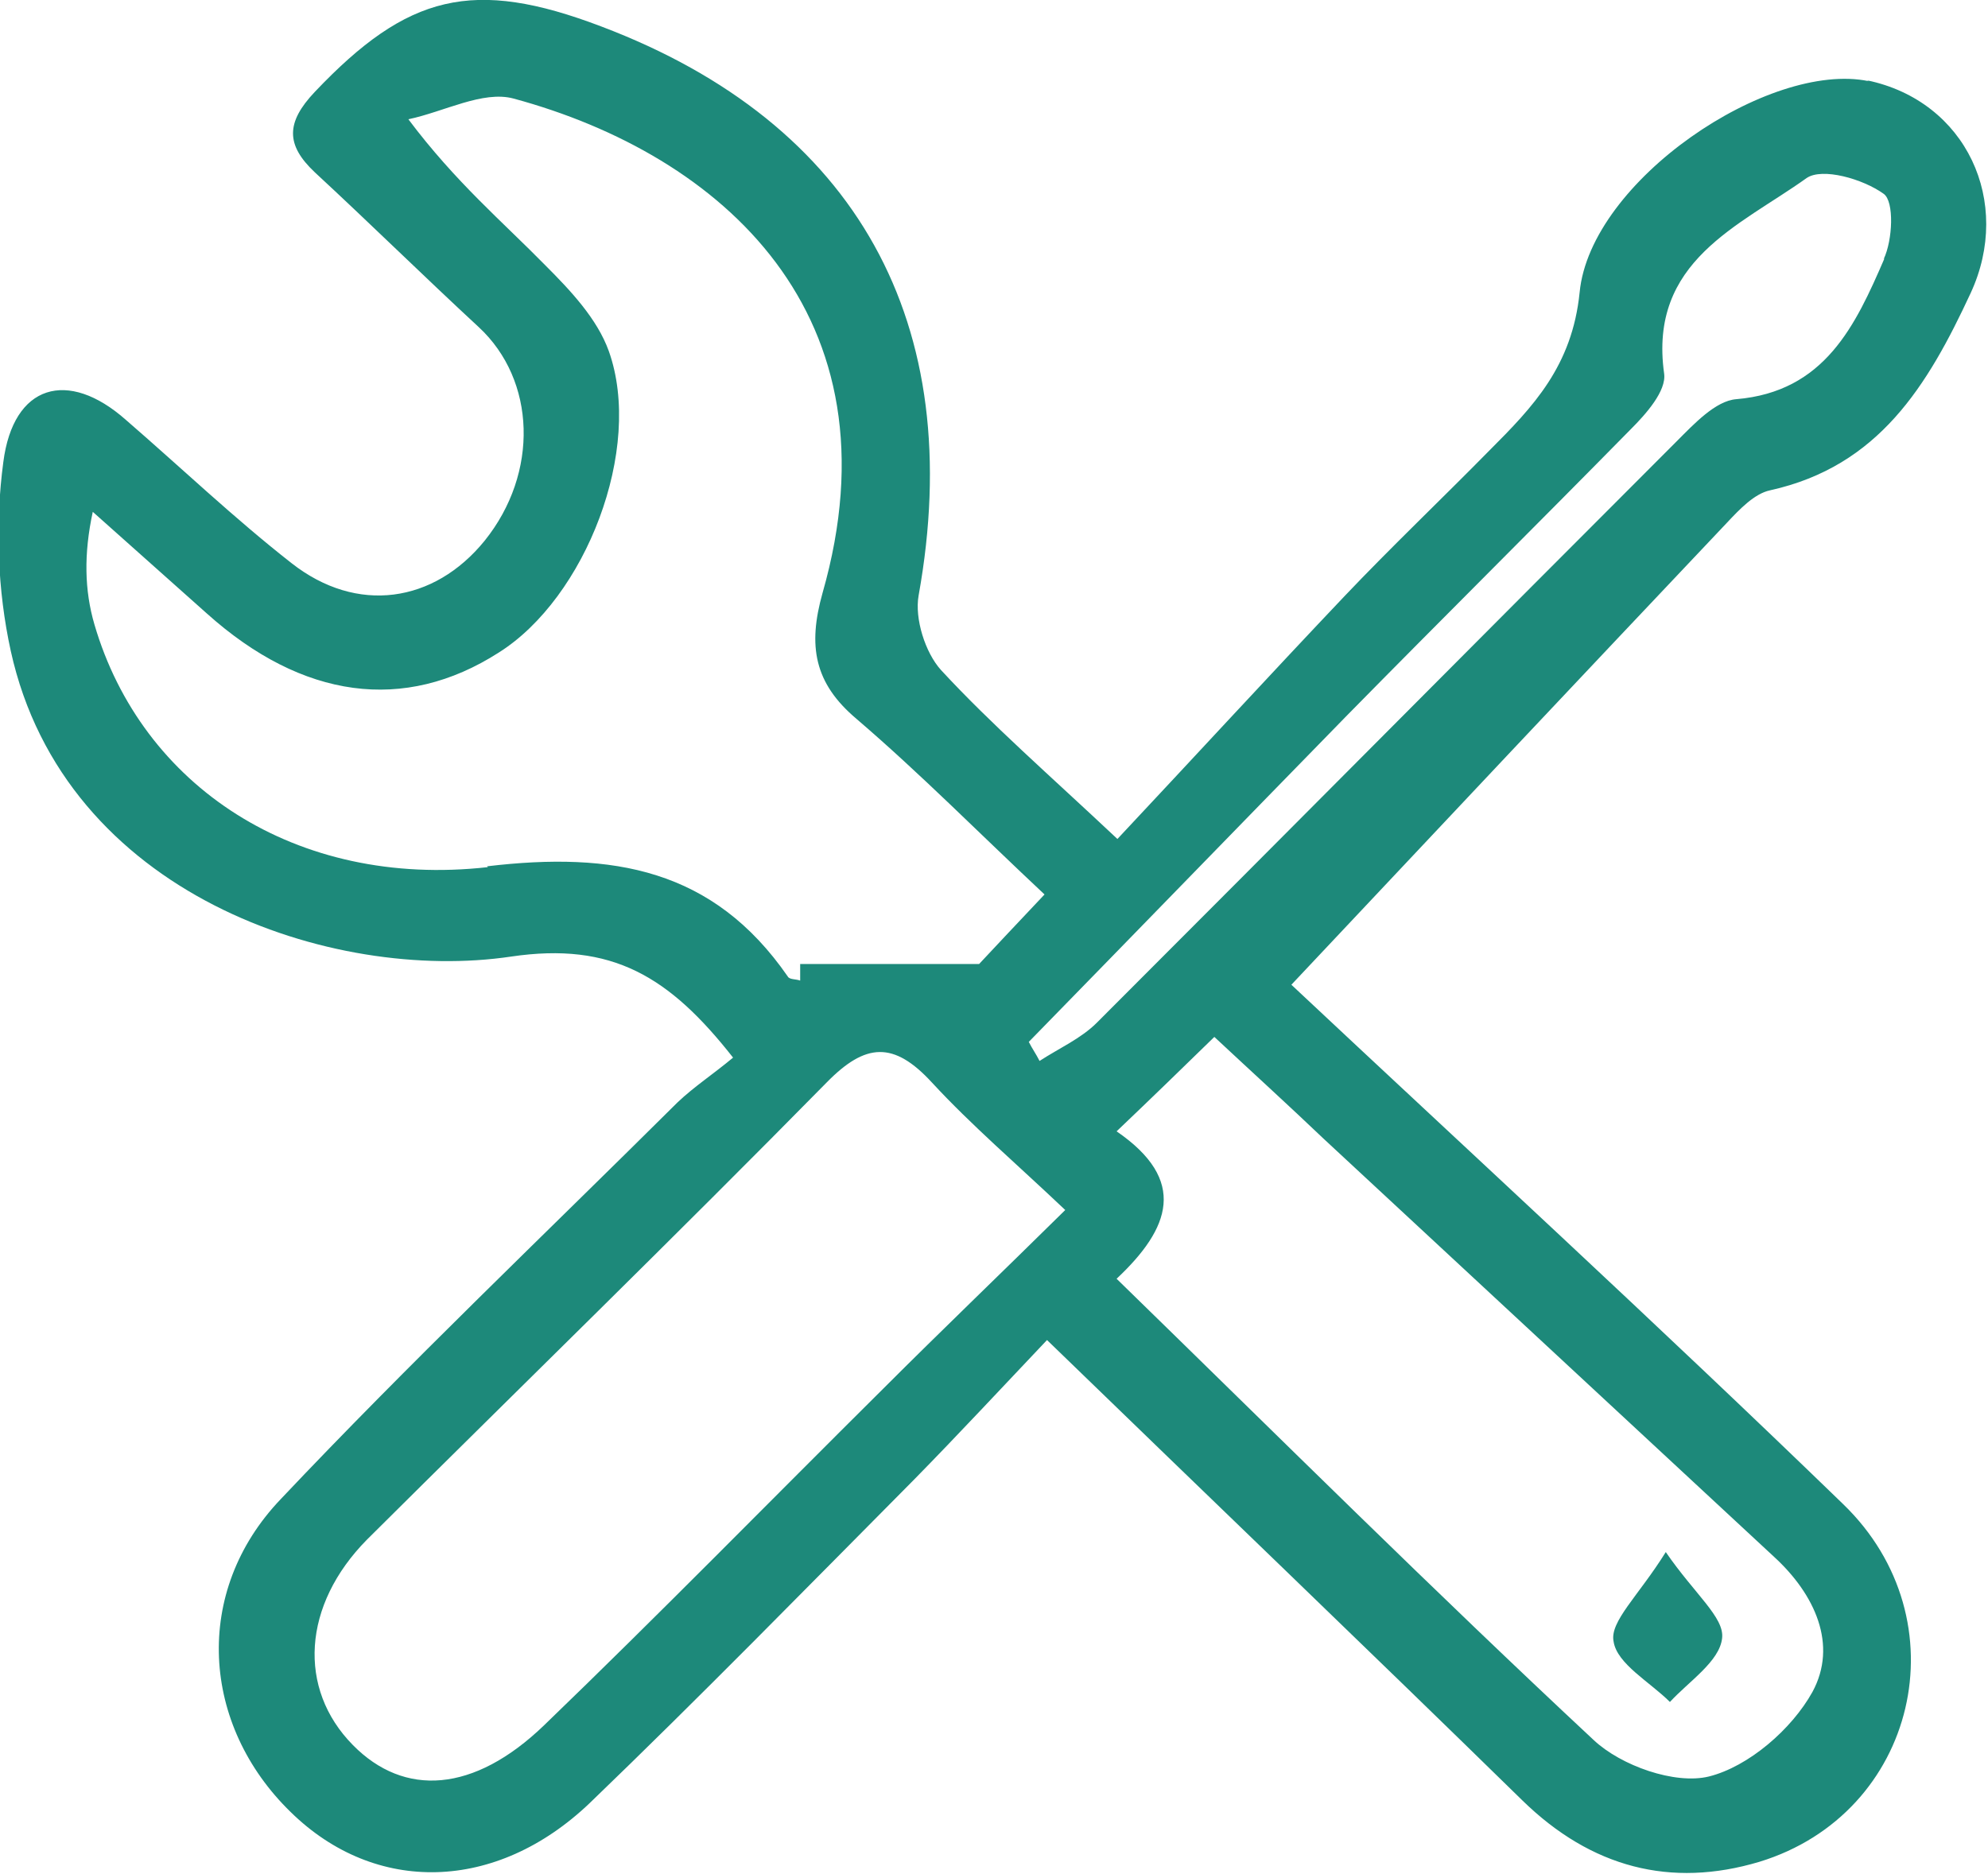 <?xml version="1.0" encoding="UTF-8"?>
<svg id="Layer_1" xmlns="http://www.w3.org/2000/svg" viewBox="0 0 24 22.63">
  <defs>
    <style>
      .cls-1 {
        fill: #1d897a;
      }

      .cls-2 {
        fill: none;
      }
    </style>
  </defs>
  <path class="cls-2" d="M9.52,11.8s.1.03.15.05v-.2h2.16c.14-.15.44-.47.79-.84h0c-.79-.74-1.5-1.46-2.27-2.12-.51-.44-.59-.89-.41-1.52.96-3.37-1.22-5.29-3.73-5.97-.37-.1-.84.16-1.27.25.57.76,1.13,1.24,1.65,1.76.3.31.63.65.77,1.04.42,1.18-.28,2.98-1.33,3.64-1.15.72-2.38.56-3.52-.47-.46-.41-.92-.82-1.38-1.23-.11.51-.1.95.02,1.36.56,1.95,2.42,3.19,4.75,2.93,1.51-.17,2.72.03,3.63,1.33Z"/>
  <path class="cls-2" d="M11.24,13.08c-.46-.51-.8-.48-1.27,0-1.83,1.85-3.7,3.67-5.55,5.52-.78.78-.84,1.8-.17,2.48.63.63,1.47.58,2.31-.24,1.38-1.33,2.73-2.71,4.09-4.06.72-.71,1.44-1.41,2.19-2.15h0c-.59-.56-1.13-1.02-1.61-1.54Z"/>
  <path class="cls-2" d="M13.47,13.67c.86.58.65,1.17,0,1.78,1.96,1.91,3.83,3.77,5.76,5.57.34.31.98.54,1.39.44.48-.12,1-.57,1.25-1.02.31-.57.03-1.18-.46-1.63-1.81-1.68-3.63-3.37-5.44-5.05-.43-.4-.87-.8-1.32-1.23-.42.4-.77.74-1.18,1.14ZM20.11,18.74c.35.51.7.8.68,1.04-.03.27-.4.51-.63.77-.24-.24-.64-.45-.68-.73-.04-.24.3-.55.63-1.08Z"/>
  <path class="cls-2" d="M21.82,2.15c-.81.59-1.9,1-1.72,2.36.03.2-.22.48-.4.67-1.14,1.16-2.29,2.3-3.43,3.46-1.29,1.31-2.56,2.63-3.84,3.94h0c.04.08.09.15.13.23.23-.15.5-.27.69-.46,2.34-2.33,4.66-4.68,7-7.02.21-.21.46-.48.72-.51,1.07-.09,1.44-.9,1.79-1.7.1-.23.12-.69,0-.79-.25-.17-.74-.32-.93-.19Z"/>
  <path class="cls-1" d="M22.56.98c-1.2-.25-3.36,1.2-3.49,2.55-.09.89-.56,1.38-1.09,1.91-.58.59-1.18,1.16-1.75,1.76-.92.97-1.83,1.96-2.74,2.93-.83-.78-1.52-1.38-2.13-2.04-.19-.21-.32-.62-.27-.9.59-3.28-.74-5.7-3.83-6.87-1.55-.59-2.34-.39-3.46.79-.35.37-.35.64,0,.97.67.62,1.31,1.25,1.98,1.87.69.64.73,1.76.07,2.58-.61.75-1.54.89-2.33.27-.69-.54-1.33-1.15-2-1.73-.7-.62-1.36-.43-1.48.51-.1.75-.07,1.55.09,2.28.65,2.95,3.89,4.01,6.04,3.69,1.22-.18,1.91.24,2.68,1.22h0c-.24.2-.47.35-.67.54-1.6,1.59-3.24,3.15-4.79,4.79-1.07,1.12-.96,2.73.12,3.78,1.02,1,2.48.97,3.61-.11,1.33-1.28,2.62-2.6,3.92-3.91.53-.54,1.05-1.1,1.6-1.68,1.98,1.92,3.87,3.73,5.74,5.56.83.81,1.79,1.06,2.86.74,1.9-.58,2.46-2.92,1.01-4.32-2.25-2.18-4.56-4.3-6.66-6.27,1.74-1.85,3.5-3.72,5.26-5.58.15-.16.33-.35.52-.39,1.31-.29,1.9-1.26,2.42-2.38.51-1.1-.05-2.32-1.25-2.57ZM5.89,10.47c-2.32.26-4.18-.98-4.75-2.93-.12-.41-.13-.85-.02-1.36.46.41.92.82,1.38,1.23,1.15,1.03,2.38,1.2,3.52.47,1.05-.66,1.75-2.46,1.33-3.64-.14-.39-.46-.73-.77-1.04-.51-.52-1.08-1-1.65-1.76.43-.09.9-.35,1.27-.25,2.51.68,4.69,2.61,3.73,5.97-.18.64-.1,1.09.41,1.52.77.66,1.48,1.38,2.27,2.12h0c-.35.37-.65.69-.79.84h-2.16v.2c-.05-.02-.13-.01-.15-.05-.9-1.3-2.11-1.51-3.63-1.33ZM12.85,14.62c-.75.74-1.48,1.44-2.19,2.15-1.36,1.35-2.71,2.73-4.09,4.06-.85.82-1.69.87-2.31.24-.67-.68-.61-1.69.17-2.48,1.85-1.84,3.72-3.66,5.55-5.52.47-.48.81-.5,1.27,0,.48.52,1.02.98,1.61,1.54h0ZM15.98,13.75c1.81,1.68,3.63,3.37,5.44,5.05.49.45.77,1.06.46,1.63-.25.45-.77.9-1.25,1.02-.41.1-1.06-.13-1.39-.44-1.93-1.8-3.8-3.66-5.76-5.57.65-.61.86-1.19,0-1.78.42-.4.77-.74,1.18-1.14.45.42.89.82,1.32,1.23ZM22.75,3.12c-.35.81-.72,1.61-1.79,1.7-.25.02-.51.3-.72.51-2.34,2.34-4.66,4.68-7,7.02-.19.19-.46.31-.69.46-.04-.08-.09-.15-.13-.23h0c1.28-1.31,2.56-2.63,3.84-3.94,1.14-1.16,2.29-2.3,3.43-3.46.18-.18.43-.46.4-.67-.19-1.36.91-1.78,1.72-2.36.19-.13.68.01.93.19.13.09.11.56,0,.79Z"/>
  <path class="cls-1" d="M20.16,20.55c.23-.25.6-.49.63-.77.03-.25-.33-.53-.68-1.04-.33.53-.68.84-.63,1.08.04.27.44.49.68.73Z"/>
</svg>